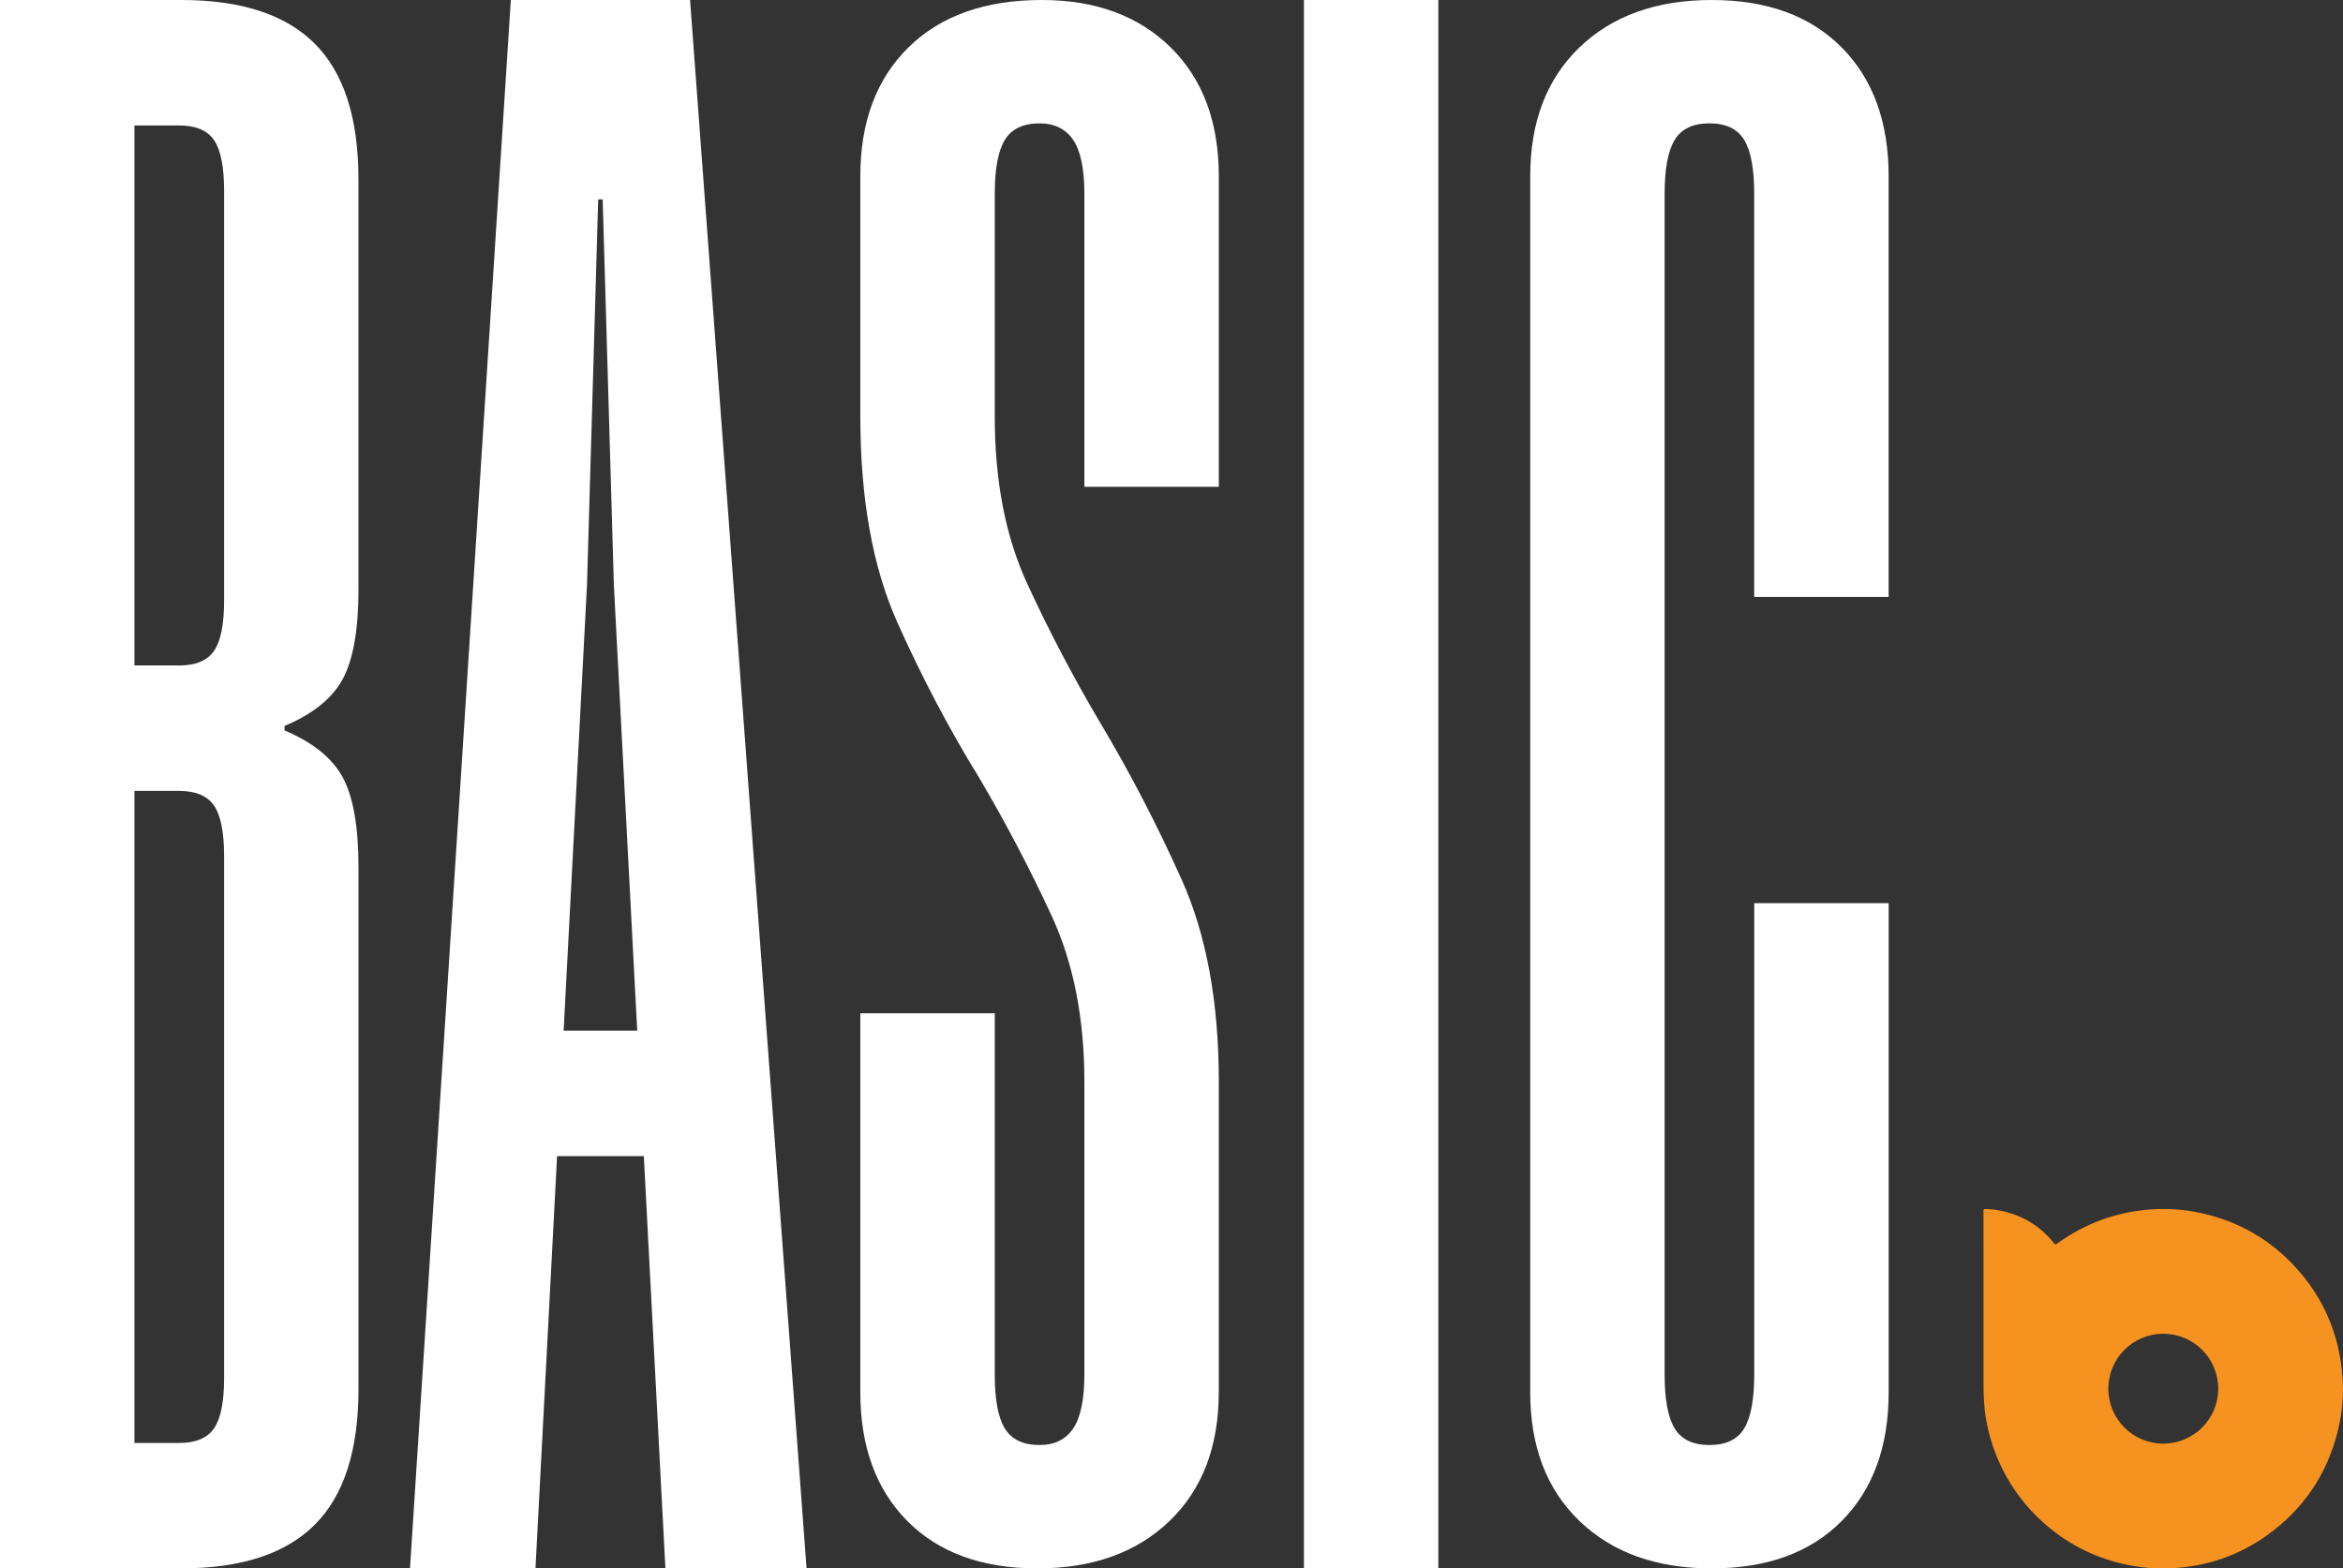 <?xml version="1.0" encoding="utf-8"?>
<!-- Generator: Adobe Illustrator 28.4.1, SVG Export Plug-In . SVG Version: 6.00 Build 0)  -->
<svg version="1.1" id="Layer_1" xmlns="http://www.w3.org/2000/svg" xmlns:xlink="http://www.w3.org/1999/xlink" x="0px" y="0px"
	 viewBox="0 0 613.64 410.75" style="enable-background:new 0 0 613.64 410.75;" xml:space="preserve">
<rect x="0" y="0" width="613.64" height="410.75" fill="#333333" stroke="none"/>
<style type="text/css">
	.st0{fill:#F69220;}
	.st1{fill:#FFFFFF;}
</style>
<g>
	<path class="st0" d="M600.94,331.59c-6.18-6.66-13.72-11.12-22.5-13.43c-4.94-1.3-9.98-1.8-15.08-1.43
		c-8.94,0.64-17.06,3.58-24.36,8.79c-0.71,0.5-0.71,0.51-1.25-0.16c-3.72-4.58-8.53-7.31-14.29-8.4c-1.13-0.21-2.28-0.29-3.43-0.34
		c-0.44-0.02-0.56,0.11-0.55,0.54c0.01,4.76,0.01,9.52,0.01,14.29c0,3.65,0,7.29,0,10.94c0,0,0,0,0,0c0,6.59,0.01,13.19,0,19.78
		c-0.01,3.25,0.12,6.49,0.7,9.69c0.83,4.57,2.25,8.94,4.36,13.09c2.66,5.22,6.15,9.8,10.5,13.71c6.03,5.42,13,9.06,20.91,10.9
		c4.38,1.02,8.82,1.38,13.29,1.12c8.89-0.51,17.03-3.31,24.3-8.46c9.74-6.9,16.02-16.2,18.82-27.82c1.11-4.57,1.49-9.23,1.13-13.91
		C612.67,349.41,608.51,339.74,600.94,331.59z M566.57,378.08c-7.95,0-14.39-6.44-14.39-14.39c0-7.95,6.44-14.39,14.39-14.39
		c7.95,0,14.39,6.44,14.39,14.39C580.96,371.63,574.52,378.08,566.57,378.08z"/>
	<g>
		<path class="st1" d="M93.89,154.33c0,10.56-1.38,18.39-4.11,23.47c-2.74,5.09-7.83,9.2-15.26,12.32v1.17
			c7.43,3.14,12.52,7.24,15.26,12.32c2.73,5.09,4.11,12.91,4.11,23.47v136.72c0,16.04-3.81,27.87-11.44,35.5
			c-7.63,7.63-19.27,11.44-34.91,11.44H0V0h47.53c15.64,0,27.29,3.81,34.91,11.44c7.63,7.63,11.44,19.46,11.44,35.5V154.33z
			 M56.04,36.67c-1.76-2.54-4.8-3.81-9.1-3.81H35.21v141.42h11.74c4.3,0,7.33-1.27,9.1-3.81c1.76-2.54,2.64-6.94,2.64-13.2V49.88
			C58.68,43.62,57.8,39.22,56.04,36.67z M56.04,210.95c-1.76-2.54-4.8-3.81-9.1-3.81H35.21v170.76h11.74c4.3,0,7.33-1.26,9.1-3.81
			c1.76-2.54,2.64-6.94,2.64-13.2V224.15C58.68,217.9,57.8,213.5,56.04,210.95z"/>
		<path class="st1" d="M174.27,410.75h36.97L180.73,0h-46.94l-26.41,410.75h32.86l5.66-107.97h22.72L174.27,410.75z M147.62,269.92
			l6.12-116.77l2.93-100.93h1.17l2.93,100.93l6.12,116.77H147.62z"/>
		<path class="st1" d="M319.2,364.6c0,14.23-4.31,25.48-12.91,33.75c-8.61,8.28-20.15,12.4-34.62,12.4
			c-14.48,0-25.82-4.13-34.03-12.4c-8.21-8.27-12.32-19.52-12.32-33.75v-99.23h35.21v94.61c0,6.55,0.88,11.25,2.64,14.13
			c1.76,2.88,4.79,4.33,9.1,4.33c3.91,0,6.84-1.44,8.8-4.33c1.95-2.89,2.93-7.59,2.93-14.13v-76.73c0-16.53-2.84-30.95-8.51-43.27
			c-5.68-12.3-12.03-24.42-19.07-36.34c-7.83-12.69-14.96-26.25-21.42-40.67c-6.45-14.42-9.68-32.4-9.68-53.94V46.15
			c0-14.22,4.2-25.47,12.62-33.75C246.34,4.14,257.98,0,272.85,0c14.08,0,25.32,4.14,33.74,12.4c8.41,8.28,12.62,19.52,12.62,33.75
			v81.34H284V50.77c0-6.54-0.98-11.25-2.93-14.13c-1.96-2.88-4.9-4.33-8.8-4.33c-4.31,0-7.33,1.44-9.1,4.33
			c-1.76,2.88-2.64,7.6-2.64,14.13v58.27c0,16.93,2.83,31.54,8.51,43.84c5.67,12.31,12.03,24.43,19.07,36.34
			c7.82,13.08,14.96,26.83,21.42,41.25c6.45,14.42,9.68,32.02,9.68,52.79V364.6z"/>
		<path class="st1" d="M376.71,410.75H341.5V0h35.21V410.75z"/>
		<path class="st1" d="M456.8,36.63c-1.76-2.88-4.79-4.33-9.09-4.33c-4.31,0-7.33,1.44-9.1,4.33c-1.76,2.88-2.64,7.6-2.64,14.13
			v309.22c0,6.55,0.88,11.25,2.64,14.13c1.76,2.88,4.79,4.33,9.1,4.33c4.3,0,7.33-1.44,9.09-4.33c1.76-2.89,2.64-7.59,2.64-14.13
			V236.53h35.21V364.6c0,14.23-4.11,25.48-12.32,33.75c-8.21,8.28-19.57,12.4-34.03,12.4c-14.48,0-26.02-4.13-34.62-12.4
			c-8.61-8.27-12.91-19.52-12.91-33.75V46.15c0-14.22,4.3-25.47,12.91-33.75C422.27,4.14,433.82,0,448.29,0
			c14.47,0,25.82,4.14,34.03,12.4c8.22,8.28,12.32,19.52,12.32,33.75v110.19h-35.21V50.77C459.44,44.23,458.56,39.52,456.8,36.63z"
			/>
	</g>
</g>
</svg>
